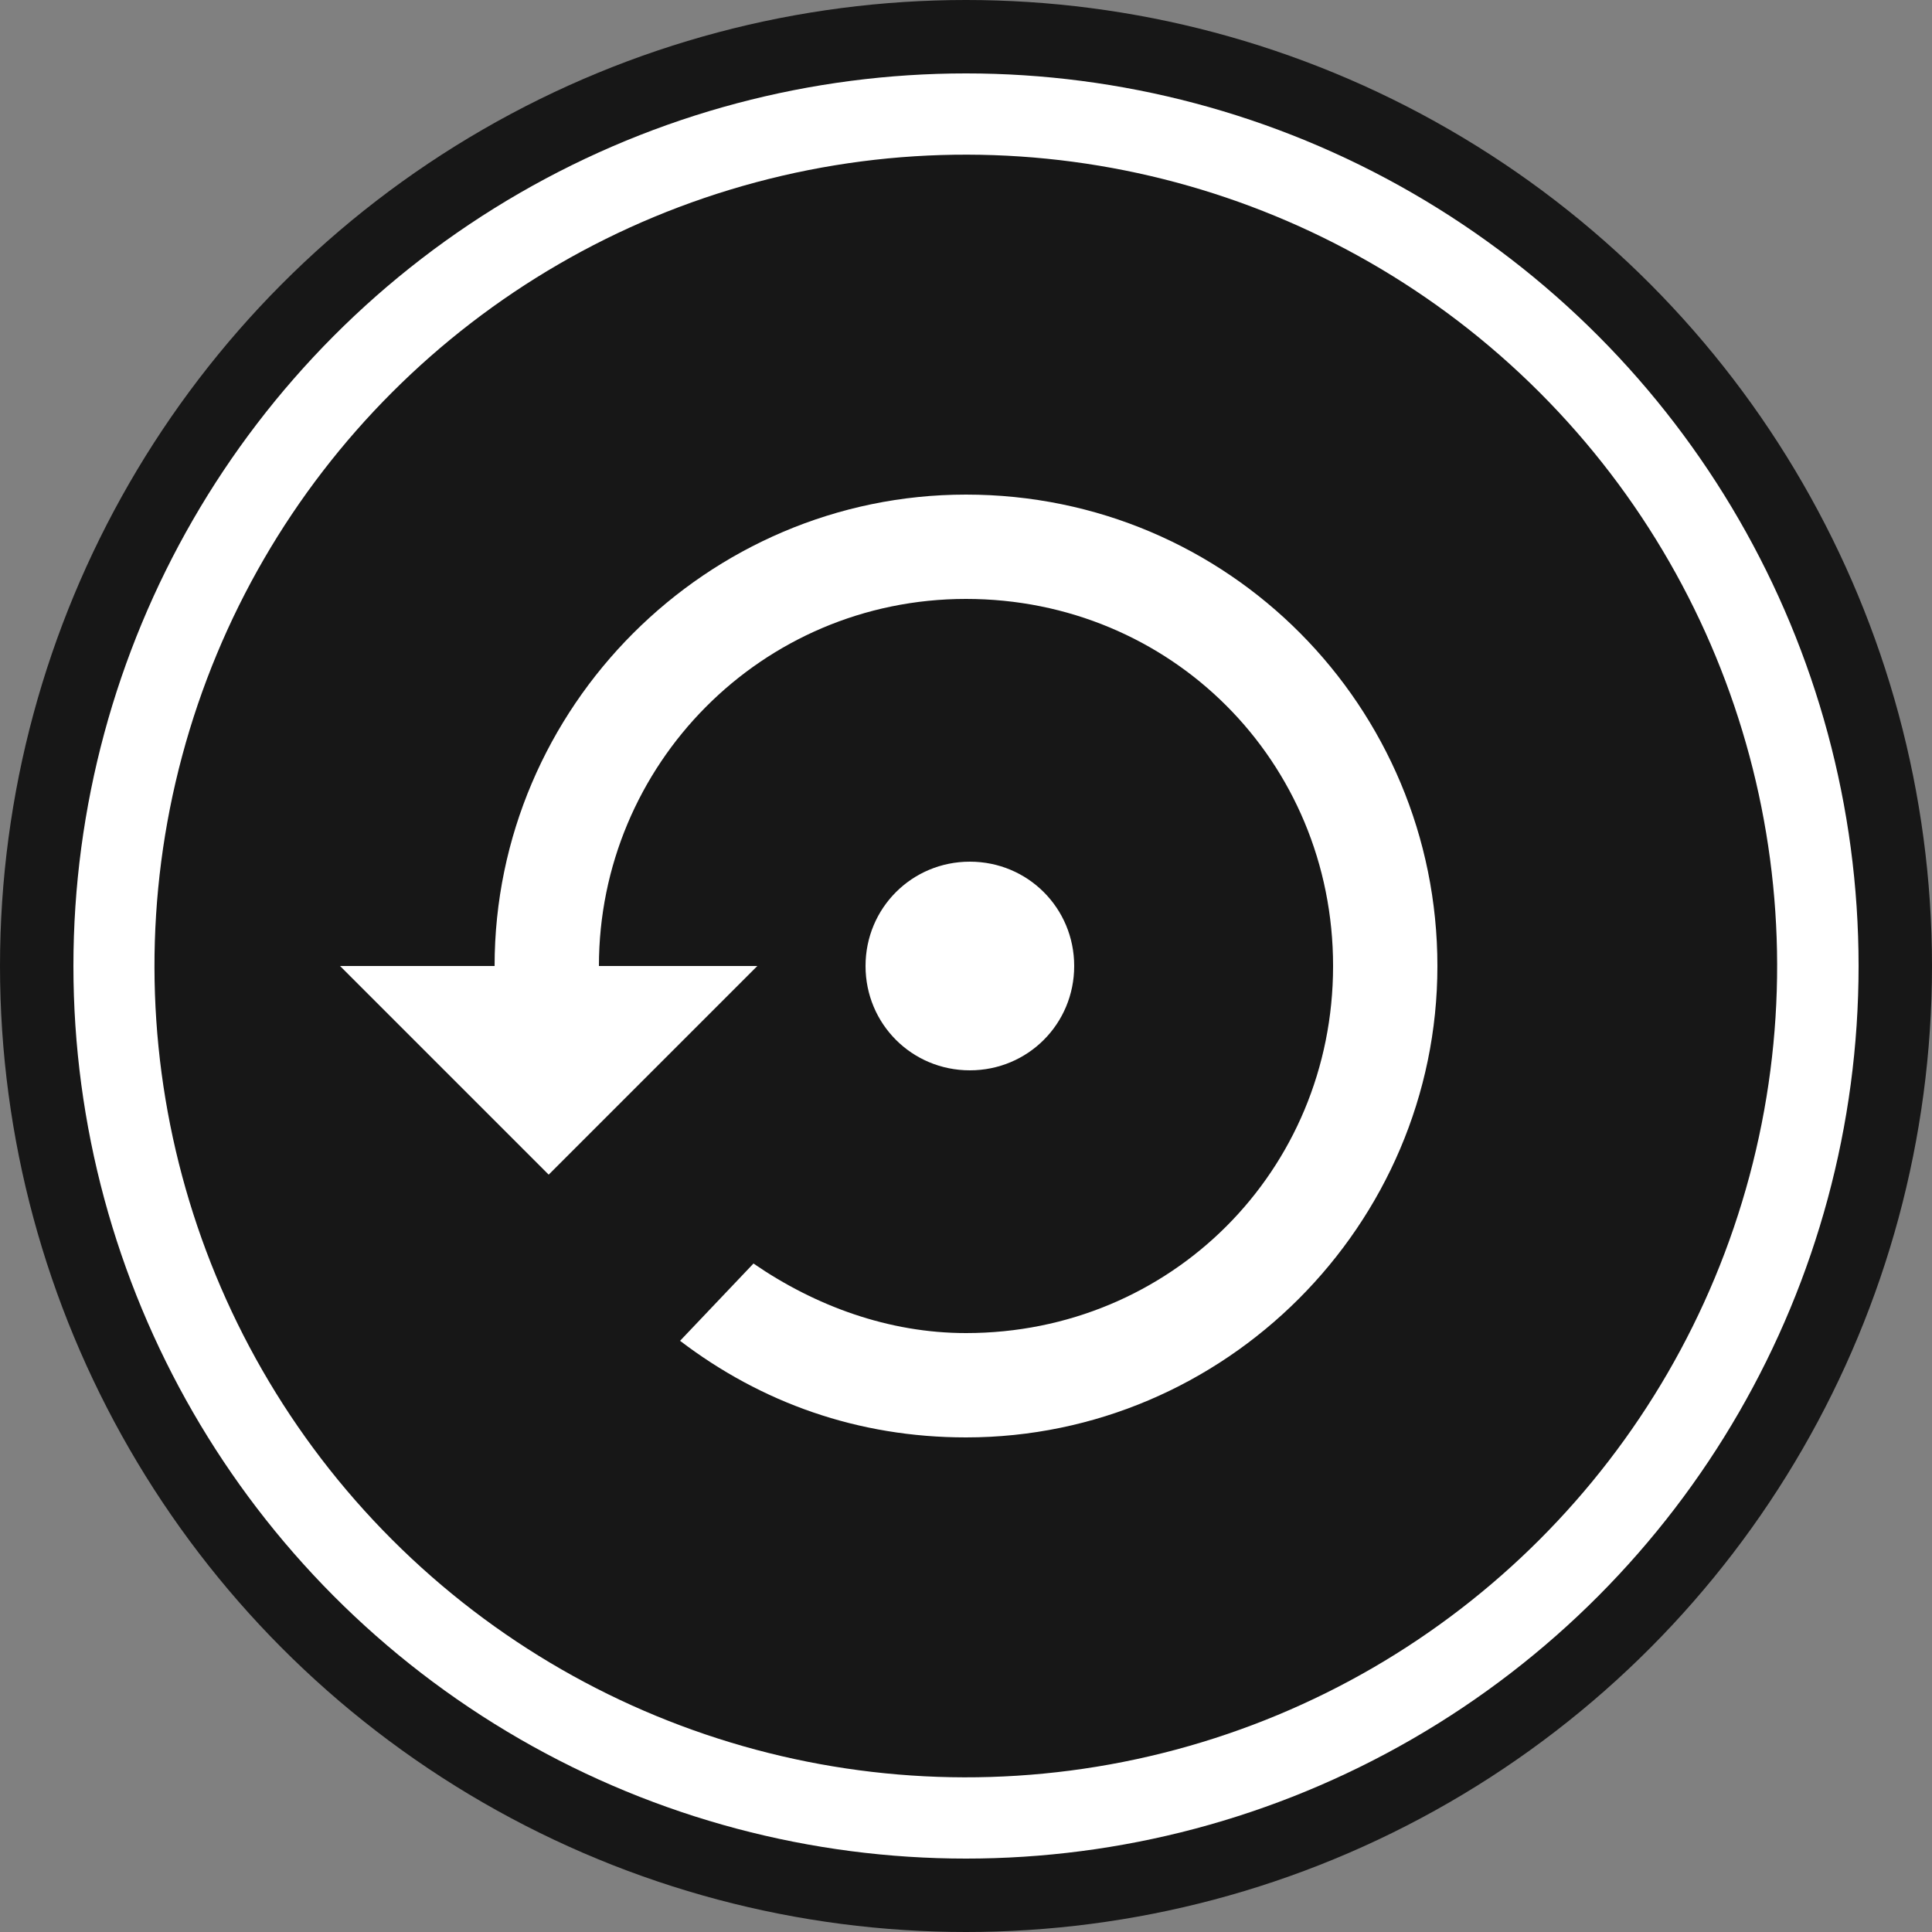 <?xml version="1.0" encoding="utf-8"?>
<!-- Roman Inozemtsev: https://github.com/mir-one/  -->
<svg version="1.1"
	 id="Слой_1" shape-rendering="geometricPrecision" text-rendering="geometricPrecision" image-rendering="optimizeQuality"
	 xmlns="http://www.w3.org/2000/svg" xmlns:xlink="http://www.w3.org/1999/xlink" x="0px" y="0px" viewBox="0 0 50 50"
	 style="enable-background:new 0 0 50 50;" xml:space="preserve">
<rect x="0" y="0" width="50" height="50" fill="#808080" stroke="none"/>
<style type="text/css">
	.st0{fill:#171717;}
	.st1{fill:#FFFFFF;}
</style>
<circle class="st0" cx="25" cy="25" r="25"/>
<circle class="st1" cx="25" cy="25" r="21.7"/>
<circle class="st1" cx="25" cy="25" r="23.1"/>
<ellipse transform="matrix(0.707 -0.707 0.707 0.707 -10.355 25)" class="st0" cx="25" cy="25" rx="21" ry="21"/>
<path class="st1" d="M27.8,25c0-1.5-1.2-2.7-2.7-2.7s-2.7,1.2-2.7,2.7s1.2,2.7,2.7,2.7S27.8,26.5,27.8,25z M25,12.8
	c-6.7,0-12.2,5.5-12.2,12.2h-4l5.4,5.4l5.4-5.4h-4.1c0-5.2,4.2-9.5,9.5-9.5s9.5,4.2,9.5,9.5s-4.2,9.5-9.5,9.5c-2,0-3.9-0.7-5.5-1.8
	l-1.9,2c2.1,1.6,4.6,2.5,7.4,2.5c6.7,0,12.2-5.5,12.2-12.2S31.8,12.8,25,12.8z"/>
</svg>
